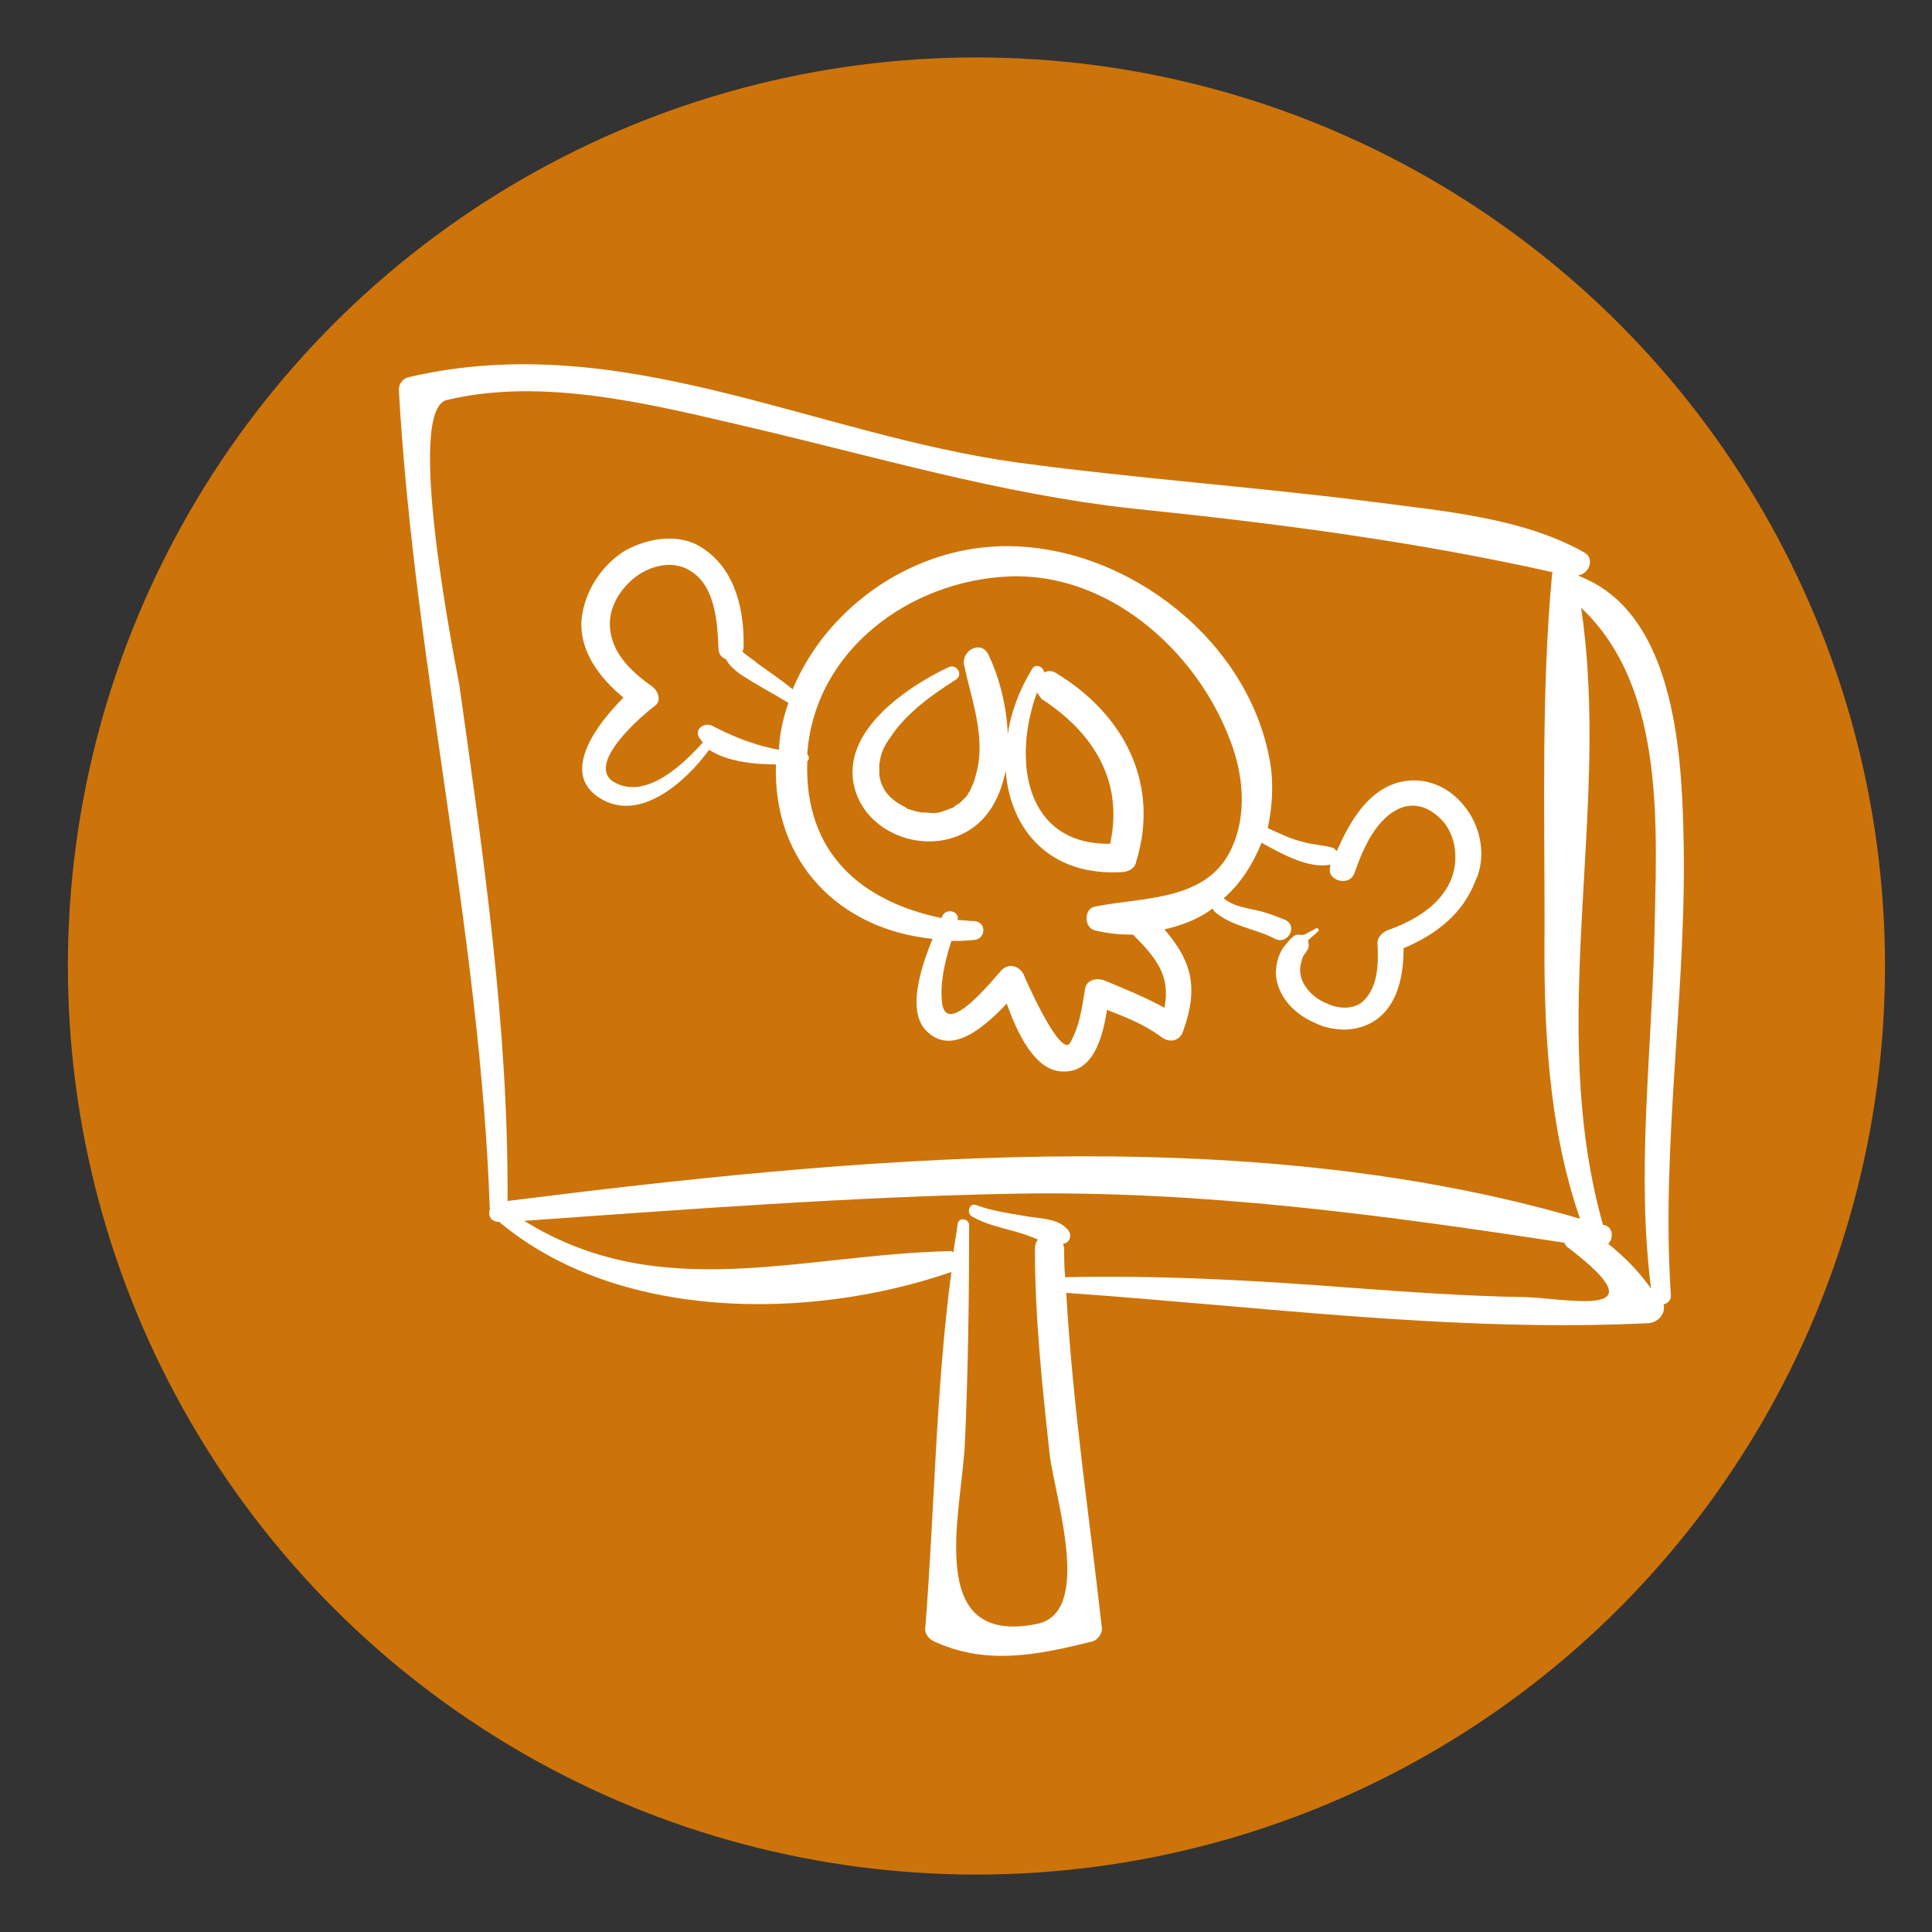 <?xml version="1.0" encoding="utf-8"?>
<!-- Generator: Adobe Illustrator 18.1.0, SVG Export Plug-In . SVG Version: 6.00 Build 0)  -->
<svg version="1.1" id="Capa_1" xmlns="http://www.w3.org/2000/svg" xmlns:xlink="http://www.w3.org/1999/xlink" x="0px" y="0px"
	 viewBox="-21 -20 185 185" enable-background="new -21 -20 185 185" xml:space="preserve">
<rect x="-21" y="-20" width="185" height="185" fill="#333333" stroke="none"/>
<circle fill="#CC740A" cx="72.5" cy="72.5" r="87"/>
<g>
	<g>
		<path fill="#FFFFFF" d="M140.2,59.7c-0.2-8.1-1-21-9.9-24.5c-0.1-0.1-0.2-0.1-0.3-0.1l0,0c1.1,0,1.8-1.6,0.7-2.2
			c-6-3.4-13.9-4-20.7-4.9c-11.1-1.4-22.4-2.2-33.5-3.7c-19.7-2.7-38-12.9-58.3-8.2c-0.6,0.1-1.1,0.7-1,1.4
			c1.5,26.3,7.8,52,8.7,78.3c-0.2,0.6,0.1,1.2,0.9,1.2c11.3,9.5,29.7,9.5,43.3,4.8c-1.5,11.3-1.6,22.7-2.5,34.1
			c-0.1,0.4,0.3,1,0.7,1.2c5,2.4,10,1.4,15.2,0.1c0.6-0.1,1.1-0.8,1-1.4c-1.2-10.7-2.8-21.3-3.4-32c18.6,1.3,37.2,3.8,55.8,2.9
			c0.9-0.1,1.6-0.9,1.4-1.8c0.4-0.1,0.7-0.4,0.7-0.8C138,89.5,140.6,74.5,140.2,59.7z M23,45.7c-0.4-2.3-5.3-26.5-1.2-27.4
			c9.2-2.2,19.5,0.4,28.5,2.5c12.5,2.9,24.4,6.5,37.2,7.9c13.6,1.4,26.8,3.1,40.2,6.1c-0.1,0.1-0.1,0.3-0.1,0.4
			c-1,10.9-0.7,22.4-0.7,33.4c-0.1,9.4,0.3,19.2,3.4,28.1C97.9,87.2,60.3,90.9,27.6,95C27.7,78.4,25.3,62.1,23,45.7z M124.7,104.2
			c-5.5-0.1-11-0.5-16.5-0.9c-9-0.7-18.1-1.2-27.2-1c-0.1-0.9-0.1-1.9-0.1-2.8c0-0.1-0.1-0.3-0.1-0.4c0.7-0.1,0.9-0.9,0.4-1.4
			c-0.9-1-2.4-1-3.7-1.2c-1.7-0.3-3.4-0.5-5-1.1c-0.7-0.3-1,0.8-0.4,1.1c1.2,0.7,2.6,1,4,1.4c0.8,0.2,1.6,0.5,2.3,0.8
			c-0.2,0.2-0.3,0.5-0.3,0.9c0,6.6,0.7,13.1,1.4,19.6c0.5,4.2,4.2,15.2-1.2,16.3c-10.9,2.2-7.2-10.7-6.9-17.4
			c0.3-6.9,0.4-13.9,0.4-20.8c0-0.6-1-0.8-1.1-0.1c-0.1,0.9-0.3,1.8-0.4,2.7c-0.1,0-0.1-0.1-0.2-0.1c-14.4,0.3-27.9,5.2-40.9-2.9
			c15.6-1.1,31.3-2.3,47-2.6c17.8-0.3,35,2,52.6,4.7c0.1,0.2,0.2,0.4,0.4,0.5C138.5,106.6,128.6,104.2,124.7,104.2z M133,99.1
			L133,99.1c0.5-0.5,0.5-1.6-0.4-1.8h-0.1c-5.5-19.5,0.8-39.6-2.1-59.1c8.3,7.8,7.2,21.6,7,32.2c-0.3,10.9-1.7,22.1-0.3,33
			C135.9,101.7,134.6,100.4,133,99.1z"/>
		<path fill="#FFFFFF" d="M119.3,57.3c-1.5-2-3.9-3-6.3-2.4c-3.1,0.8-4.8,3.9-6,6.6c-0.1-0.1-0.2-0.2-0.3-0.3c-1-0.3-2-0.3-3-0.6
			c-1.2-0.3-2.2-0.8-3.3-1.3c0.4-2,0.6-4.1,0.2-6.4c-2-11.5-13.5-20.5-25-20.6c-8.9-0.1-17.3,5.6-20.7,13.7
			c-1.1-0.9-2.3-1.7-3.4-2.5c-0.3-0.3-1-0.7-1.4-1.1c0-0.1,0.1-0.2,0.1-0.3c0.1-3.5-0.7-7.5-3.9-9.6c-2.2-1.5-5.2-1-7.4,0.2
			c-2.3,1.4-3.9,3.9-4.2,6.5c-0.3,3.1,1.7,5.7,4,7.6c-2.5,2.5-6.1,7.2-2.3,9.6c3.9,2.5,8.4-1.7,10.5-4.6c1.7,1.1,4.2,1.4,6.4,1.4
			c-0.3,9.4,6.1,15.8,15,16.7c-1.2,2.9-2.5,7.1-0.5,8.9c2.4,2.3,5.5-0.5,7.6-2.7c1,2.8,2.7,6.5,5.4,6.5c2.9,0.1,3.8-3.3,4.2-5.9
			c1.8,0.7,3.6,1.4,5.2,2.6c0.8,0.6,1.8,0.4,2.1-0.6c1.6-4.4,0.6-6.9-1.8-9.7c1.7-0.4,3.3-1,4.6-2c0.1,0.1,0.1,0.1,0.1,0.2
			c1.6,1.5,4,1.7,5.9,2.7c1.2,0.6,2.2-1.2,1-1.8c-1-0.4-2-0.8-3.1-1c-0.9-0.2-2-0.4-2.7-1c0,0-0.1,0-0.1-0.1
			c1.6-1.4,2.8-3.3,3.6-5.3c2,1.1,4.5,2.5,6.6,2.1v0.1c-0.5,1.4,1.8,2.1,2.3,0.7c0.8-2.3,2.1-5.4,4.6-6.3c1.6-0.5,3,0.3,4,1.5
			c1.1,1.4,1.3,3.4,0.8,5c-0.9,2.8-3.7,4.4-6.3,5.3c-0.4,0.2-0.9,0.6-0.9,1.2c0.1,1.9,0.1,4.2-1.4,5.6c-0.9,0.8-2.4,0.7-3.4,0.2
			c-1.1-0.4-2.2-1.4-2.5-2.5c-0.2-0.6-0.1-1.2,0.1-1.8c0.1-0.4,0.5-0.7,0.6-1.1c0.1-0.1-0.1-0.6,0-0.7c0.3-0.3,0.6-0.5,0.9-0.8
			c0.2-0.1,0-0.4-0.2-0.3c-0.3,0.2-0.6,0.3-0.9,0.5c-0.3,0.2-0.6,0.1-0.9,0.1c-0.5,0.1-1,0.9-1.3,1.2c-0.6,0.9-0.8,2-0.7,2.9
			c0.3,2,1.8,3.5,3.6,4.3c1.8,0.9,4.1,1,5.9-0.2c2.2-1.5,2.7-4.4,2.7-6.9c3.1-1.3,5.7-3.3,6.9-6.5C121.3,62.2,120.9,59.3,119.3,57.3
			z M53.6,51.5c0,0.1,0,0.2,0,0.3c-2.2-0.4-4.3-1.2-6.4-2.3c-0.8-0.4-1.8,0.4-1.2,1.2c0.1,0.1,0.2,0.3,0.3,0.4
			c-1.8,2-5.3,5.4-8.3,3.9c-3.3-1.6,2.6-6.6,3.7-7.4c0.7-0.5,0.3-1.5-0.3-1.9c-2.1-1.5-4.1-3.4-4-6.2c0.1-1.8,1.3-3.5,2.8-4.5
			c1.4-0.9,3.3-1.3,4.8-0.4c2.5,1.4,2.7,5,2.8,7.5c0,0.5,0.3,0.9,0.7,1c0.3,0.6,0.8,1,1.3,1.4c1.5,1,3.2,1.9,4.7,2.8
			C54,48.7,53.7,50.1,53.6,51.5z M96.8,61.5c-2.4,4.8-8.4,4.4-12.9,5.3c-1.2,0.2-1.1,2.1,0,2.3c1.2,0.3,2.4,0.4,3.6,0.4
			c2.3,2.3,3.6,4,3,7c-1.8-1-3.8-1.8-5.7-2.6c-0.7-0.3-1.8-0.1-1.9,0.8c-0.3,1.8-0.5,3.5-1.4,5.1c-0.9,1.8-4.5-6.5-4.4-6.3
			c-0.3-0.9-1.4-1.4-2.2-0.6c-0.9,1-5.3,6.5-5.7,3.1c-0.2-2,0.3-4,0.9-5.9c0.7,0,1.4,0,2.2-0.1c1.1-0.1,1.2-1.7,0-1.8
			c-0.5,0-1-0.1-1.6-0.1c0.2-0.9-1.2-1.2-1.5-0.3c0,0.1-0.1,0.1-0.1,0.1c-7.6-1.6-13.1-6.2-12.8-15c0.2-0.2,0.2-0.4,0-0.7
			c0.7-10,9.9-16.6,19.3-17c9.4-0.4,17.7,6.9,21,15.2C98.1,54,98.5,58.1,96.8,61.5z"/>
		<path fill="#FFFFFF" d="M80.2,44.5c-0.4-0.3-0.9-0.3-1.2-0.1c-0.1-0.6-0.9-0.9-1.2-0.3c-1.2,2-2,4.1-2.3,6.2
			c-0.1-2.8-0.9-5.7-1.9-7.7c-0.7-1.3-2.5-0.3-2.3,1c0.7,3.3,2,6.7,1.3,10c-0.1,0.4-0.3,1.2-0.4,1.4c-0.1,0.2-0.2,0.4-0.3,0.7
			c-0.1,0.1-0.1,0.2-0.2,0.3c0,0-0.1,0.2-0.2,0.3c-0.1,0.1-0.3,0.3-0.4,0.4c-0.1,0.1-0.3,0.3-0.4,0.3c-0.1,0.1-0.3,0.2-0.4,0.3
			c-0.1,0.1-0.2,0.1-0.3,0.1c-0.1,0.1-0.1,0.1-0.1,0.1c0,0,0,0-0.1,0c-1,0.4-1.2,0.4-2.2,0.3c-0.1,0-0.2,0-0.3,0l0,0l0,0
			c-0.2,0-0.4-0.1-0.6-0.1c-0.2-0.1-0.4-0.1-0.6-0.2c-0.4-0.1-0.1,0-0.4-0.2c-1.4-0.7-2.3-1.6-2.5-3.1c0-0.1,0-0.1,0-0.1s0,0,0-0.1
			c0-0.2,0-0.3,0-0.5c0-0.3,0-0.3,0-0.3c0-0.2,0.1-0.4,0.1-0.6c0.2-0.9,0.6-1.5,1.1-2.2c1.5-2.2,3.9-3.9,6.1-5.3
			c0.8-0.5,0.1-1.6-0.7-1.2C65.6,45.9,59,50.4,61,56c1.3,3.6,5.7,5.4,9.3,4.2c3-1,4.4-3.5,5-6.4c0.4,5.5,4.1,10.2,11.3,9.7
			c0.6-0.1,1.1-0.4,1.2-1C90.1,55,86.6,48.4,80.2,44.5z M78.3,46.3c0.1,0.2,0.3,0.4,0.4,0.6c5.1,3.3,7.9,8,6.6,13.9
			C77.2,60.9,75.9,52.9,78.3,46.3z"/>
	</g>
</g>
</svg>
